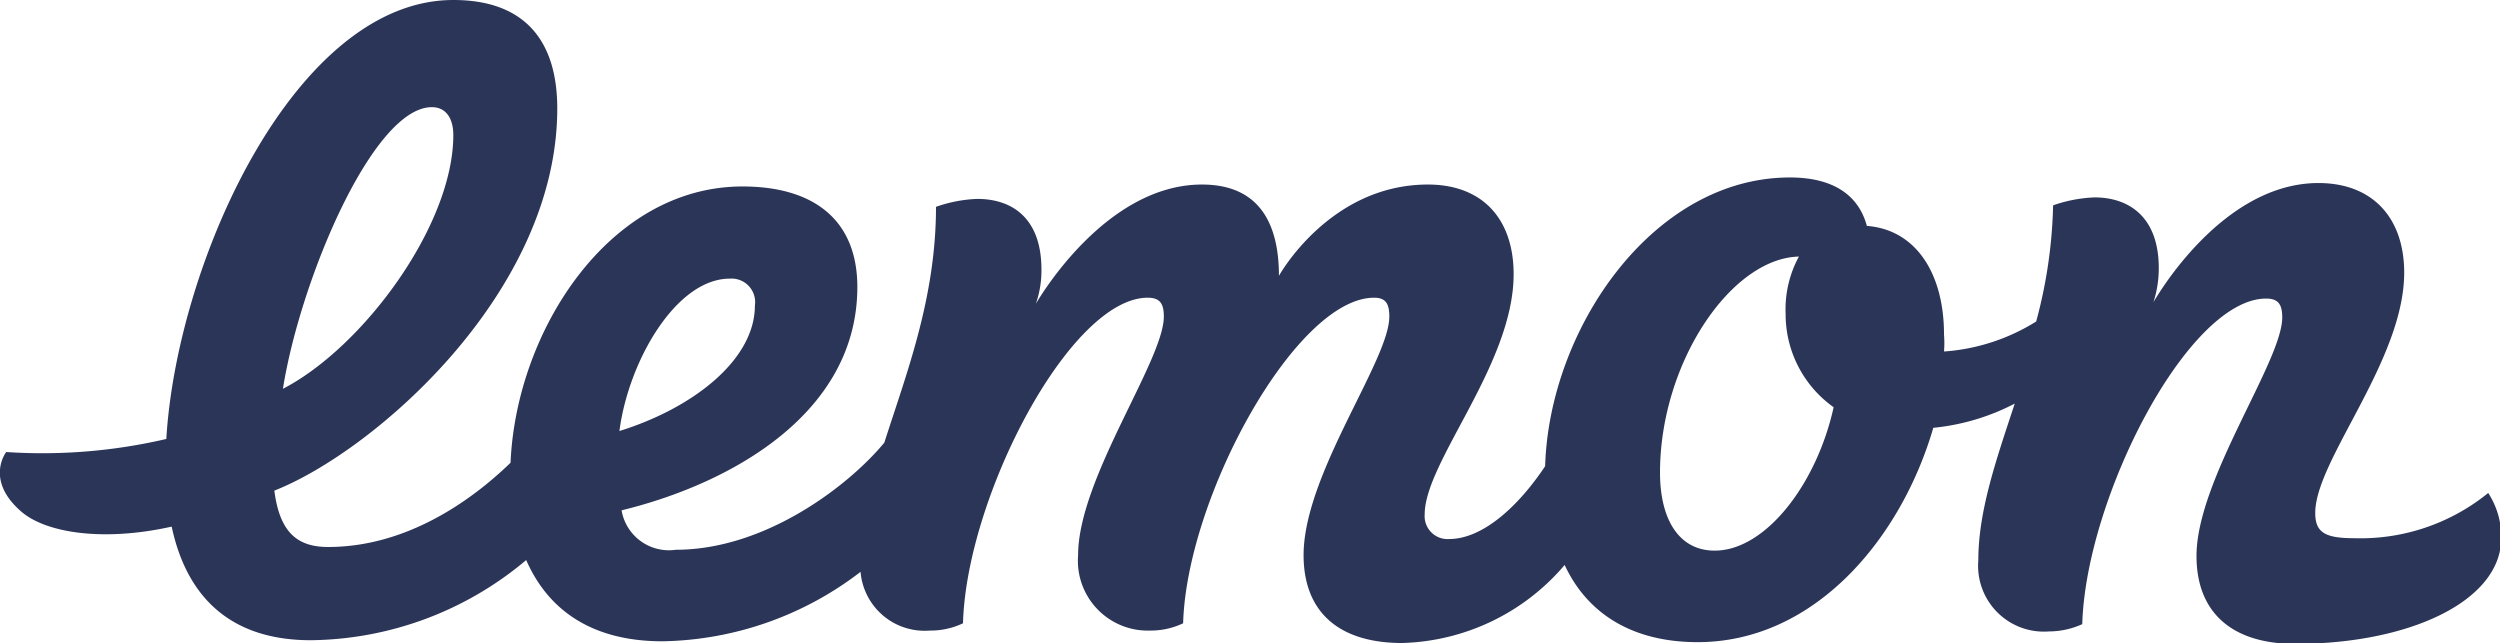 <svg id="logo" data-name="Calque 1" xmlns="http://www.w3.org/2000/svg" viewBox="0 0 116.64 30"><defs><style>.cls-1{fill:#2b3558;}</style></defs><path class="cls-1" d="M116.09,23a9.45,9.45,0,0,1-6.27,2.11c-1.36,0-1.8-.28-1.8-1.18,0-2.46,4.15-7.11,4.15-11.21,0-2.55-1.47-4.18-4-4.18-4.52,0-7.57,5.35-7.7,5.56a5.12,5.12,0,0,0,.25-1.59c0-2.38-1.38-3.3-3-3.3a6.59,6.59,0,0,0-1.93.37A22.54,22.54,0,0,1,95,15,9.35,9.35,0,0,1,90.7,16.4a5,5,0,0,0,0-.79c0-2.89-1.34-4.9-3.6-5.07-.37-1.38-1.5-2.26-3.59-2.26-6.41,0-11.23,7.08-11.42,13.47-1.21,1.82-2.88,3.4-4.49,3.4A1.07,1.07,0,0,1,66.47,24c0-2.46,4.15-7,4.15-11.21,0-2.55-1.43-4.18-4-4.18-4.6,0-6.95,4.26-6.95,4.26,0-2.55-1-4.26-3.59-4.26-4.52,0-7.62,5.35-7.75,5.56a4.71,4.71,0,0,0,.26-1.59c0-2.38-1.34-3.3-3-3.3a6.48,6.48,0,0,0-1.92.37c0,4.25-1.38,7.77-2.41,11-1.65,2-5.54,5-9.73,5A2.24,2.24,0,0,1,29,23.81C34.17,22.55,40,19.25,40,13.39c0-3.1-2-4.69-5.36-4.69-6.24,0-10.56,6.76-10.82,12.89-1.92,1.86-4.93,3.93-8.51,3.93-1.43,0-2.26-.67-2.51-2.63C17.39,21.09,26,13.68,26,5.06,26,1.92,24.5,0,21.15,0,13.77,0,8.25,12.23,7.76,20.48a25.46,25.46,0,0,1-7.47.61s-1,1.28.67,2.75c1.11,1,3.78,1.46,7.05.73.7,3.28,2.74,5.3,6.49,5.3a15.84,15.84,0,0,0,10.05-3.74c1,2.28,3,3.79,6.36,3.79a15.57,15.57,0,0,0,9.24-3.24,3,3,0,0,0,3.23,2.74,3.54,3.54,0,0,0,1.55-.34c.16-5.9,5-15.19,8.62-15.19.58,0,.75.29.75.88,0,2.05-4,7.57-4,11.13a3.26,3.26,0,0,0,3.35,3.52,3.54,3.54,0,0,0,1.55-.34c.17-5.9,5.27-15.19,8.91-15.19.55,0,.71.29.71.88,0,2.05-4,7.36-4,11.13,0,2.64,1.63,4.1,4.6,4.1A10.31,10.31,0,0,0,73,26.36c1.1,2.36,3.27,3.6,6.2,3.6,5.48,0,9.5-4.85,11-10a10.42,10.42,0,0,0,3.8-1.13c-.86,2.61-1.7,5-1.7,7.32a3.07,3.07,0,0,0,3.3,3.31,3.77,3.77,0,0,0,1.55-.34c.17-5.9,4.94-15.19,8.58-15.19.58,0,.75.29.75.88,0,2.05-4,7.57-4,11.13,0,2.64,1.66,4.1,4.6,4.1,5.35,0,9.62-2,9.62-4.95A3.77,3.77,0,0,0,116.09,23ZM20.15,5c.67,0,1,.54,1,1.3,0,4.22-4.22,9.91-7.95,11.84C14,13.1,17.39,5,20.15,5Zm13.9,8a1.1,1.1,0,0,1,1.17,1.26c0,2.51-2.85,4.77-6.32,5.85C29.32,16.86,31.54,13,34.05,13ZM80,25.69c-1.67,0-2.55-1.46-2.55-3.64,0-5.1,3.3-10,6.48-10.08a5.15,5.15,0,0,0-.62,2.67A5.32,5.32,0,0,0,85.55,19C84.76,22.59,82.37,25.69,80,25.69Z"/></svg>